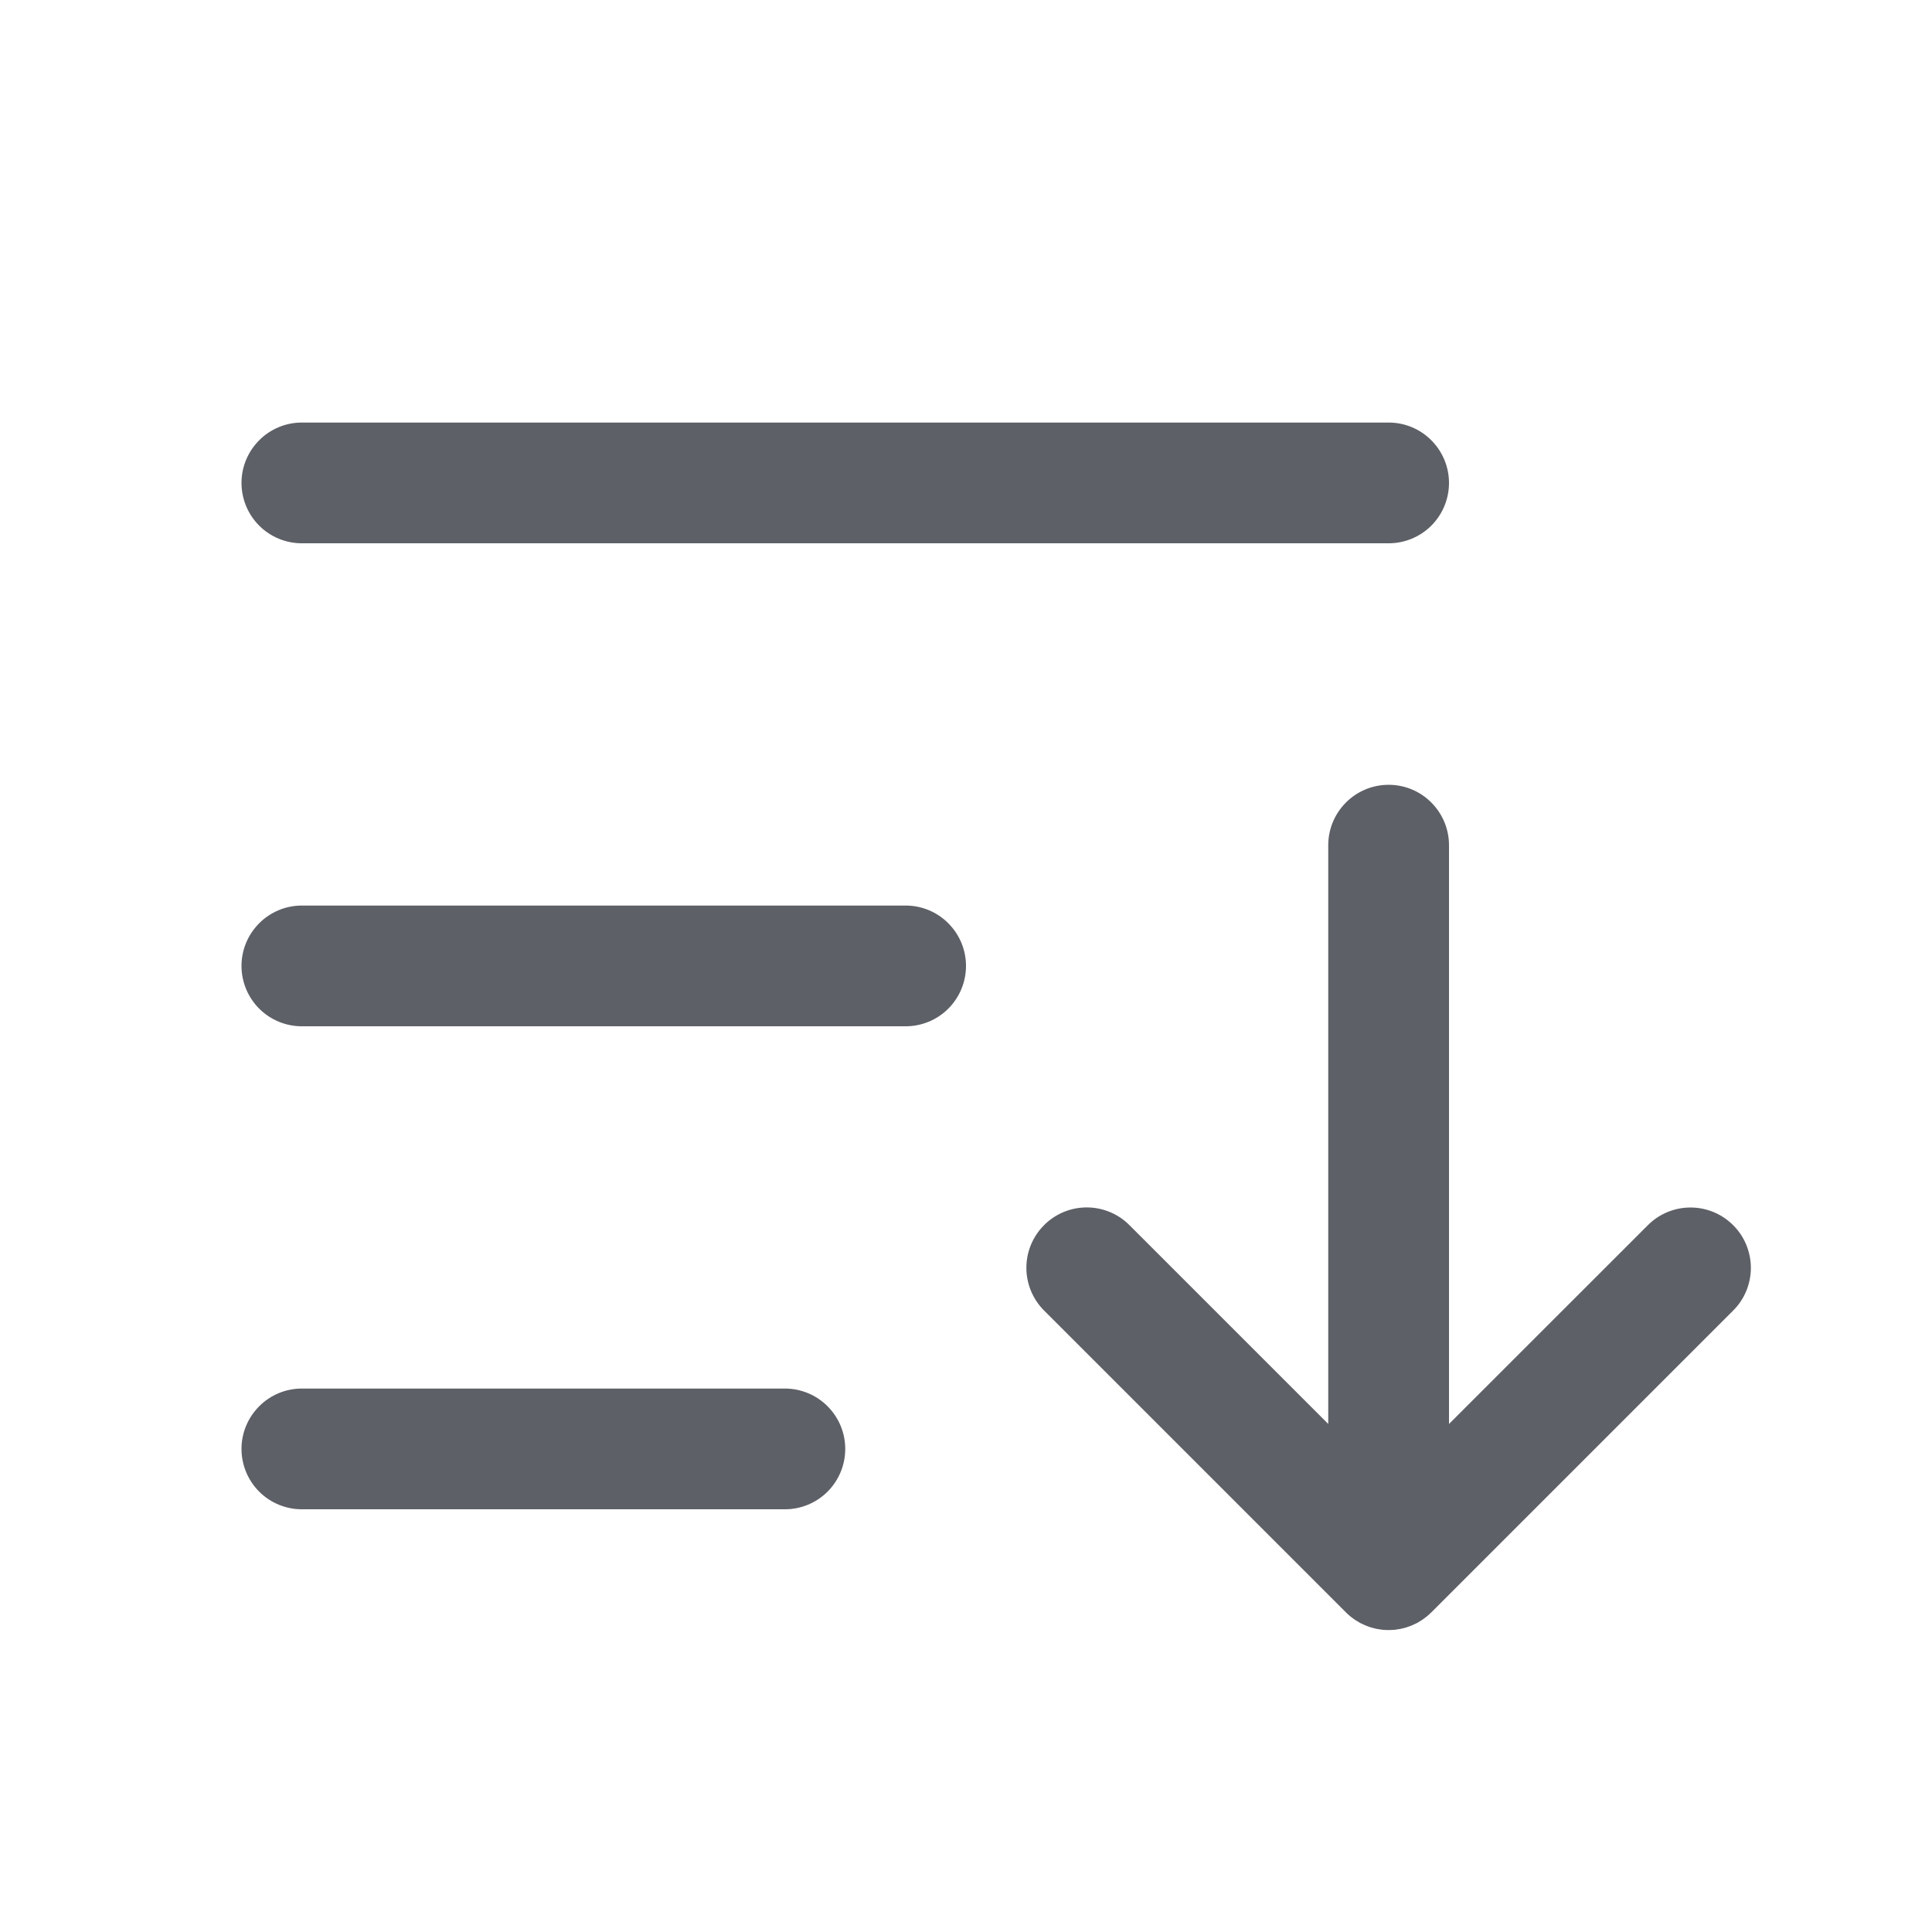 <svg width="24" height="24" viewBox="0 0 24 24" fill="none" xmlns="http://www.w3.org/2000/svg">
<path d="M21.53 15.22C21.39 15.079 21.199 15 21 15C20.801 15 20.61 15.079 20.47 15.22L18 17.689V10.499C18 10.3 17.921 10.11 17.78 9.969C17.64 9.828 17.449 9.749 17.25 9.749C17.051 9.749 16.86 9.828 16.72 9.969C16.579 10.11 16.5 10.3 16.5 10.499V17.689L14.03 15.219C13.89 15.078 13.699 14.999 13.5 14.999C13.301 14.999 13.11 15.078 12.97 15.219C12.829 15.36 12.75 15.55 12.75 15.749C12.75 15.948 12.829 16.139 12.97 16.28L16.72 20.03C16.722 20.032 16.725 20.034 16.727 20.037C16.742 20.051 16.758 20.066 16.774 20.079C16.784 20.087 16.793 20.093 16.803 20.101C16.813 20.108 16.823 20.116 16.833 20.123C16.844 20.13 16.856 20.137 16.867 20.143C16.877 20.149 16.886 20.155 16.896 20.161C16.908 20.167 16.919 20.172 16.931 20.177C16.942 20.182 16.952 20.188 16.963 20.192C16.974 20.197 16.985 20.201 16.997 20.205C17.009 20.209 17.02 20.213 17.032 20.217C17.044 20.221 17.055 20.223 17.066 20.226C17.079 20.229 17.091 20.232 17.104 20.235C17.117 20.237 17.13 20.239 17.143 20.241C17.154 20.242 17.165 20.244 17.176 20.246C17.201 20.248 17.225 20.249 17.25 20.249C17.275 20.249 17.299 20.248 17.324 20.246C17.335 20.244 17.346 20.242 17.357 20.241C17.37 20.239 17.384 20.237 17.396 20.235C17.409 20.232 17.422 20.229 17.434 20.226C17.445 20.223 17.457 20.22 17.468 20.217C17.48 20.213 17.492 20.209 17.504 20.204C17.515 20.201 17.526 20.197 17.537 20.192C17.548 20.188 17.559 20.182 17.57 20.177C17.581 20.172 17.592 20.167 17.604 20.161C17.614 20.155 17.624 20.149 17.634 20.143C17.645 20.136 17.656 20.13 17.666 20.123C17.677 20.116 17.688 20.107 17.699 20.099C17.707 20.093 17.717 20.087 17.725 20.079C17.744 20.064 17.761 20.049 17.777 20.032C17.778 20.031 17.779 20.031 17.78 20.03L21.53 16.28C21.6 16.211 21.655 16.128 21.693 16.037C21.73 15.946 21.75 15.849 21.75 15.75C21.75 15.652 21.73 15.554 21.693 15.463C21.655 15.372 21.6 15.289 21.53 15.22Z" fill="#5D6066"/>
<path d="M11.25 11.249H3.75C3.551 11.249 3.36 11.328 3.22 11.469C3.079 11.61 3 11.8 3 11.999C3 12.198 3.079 12.389 3.22 12.53C3.36 12.67 3.551 12.749 3.75 12.749H11.25C11.449 12.749 11.64 12.67 11.78 12.53C11.921 12.389 12 12.198 12 11.999C12 11.8 11.921 11.61 11.78 11.469C11.64 11.328 11.449 11.249 11.25 11.249Z" fill="#5D6066"/>
<path d="M3.75 6.749H17.25C17.449 6.749 17.64 6.67 17.78 6.53C17.921 6.389 18 6.198 18 5.999C18 5.8 17.921 5.61 17.78 5.469C17.64 5.328 17.449 5.249 17.25 5.249H3.75C3.551 5.249 3.36 5.328 3.22 5.469C3.079 5.61 3 5.8 3 5.999C3 6.198 3.079 6.389 3.22 6.53C3.36 6.67 3.551 6.749 3.75 6.749Z" fill="#5D6066"/>
<path d="M9.75 17.249H3.75C3.551 17.249 3.36 17.328 3.22 17.469C3.079 17.61 3 17.8 3 17.999C3 18.198 3.079 18.389 3.22 18.53C3.36 18.67 3.551 18.749 3.75 18.749H9.75C9.949 18.749 10.14 18.67 10.28 18.53C10.421 18.389 10.5 18.198 10.5 17.999C10.5 17.8 10.421 17.61 10.28 17.469C10.14 17.328 9.949 17.249 9.75 17.249Z" fill="#5D6066"/>
</svg>
